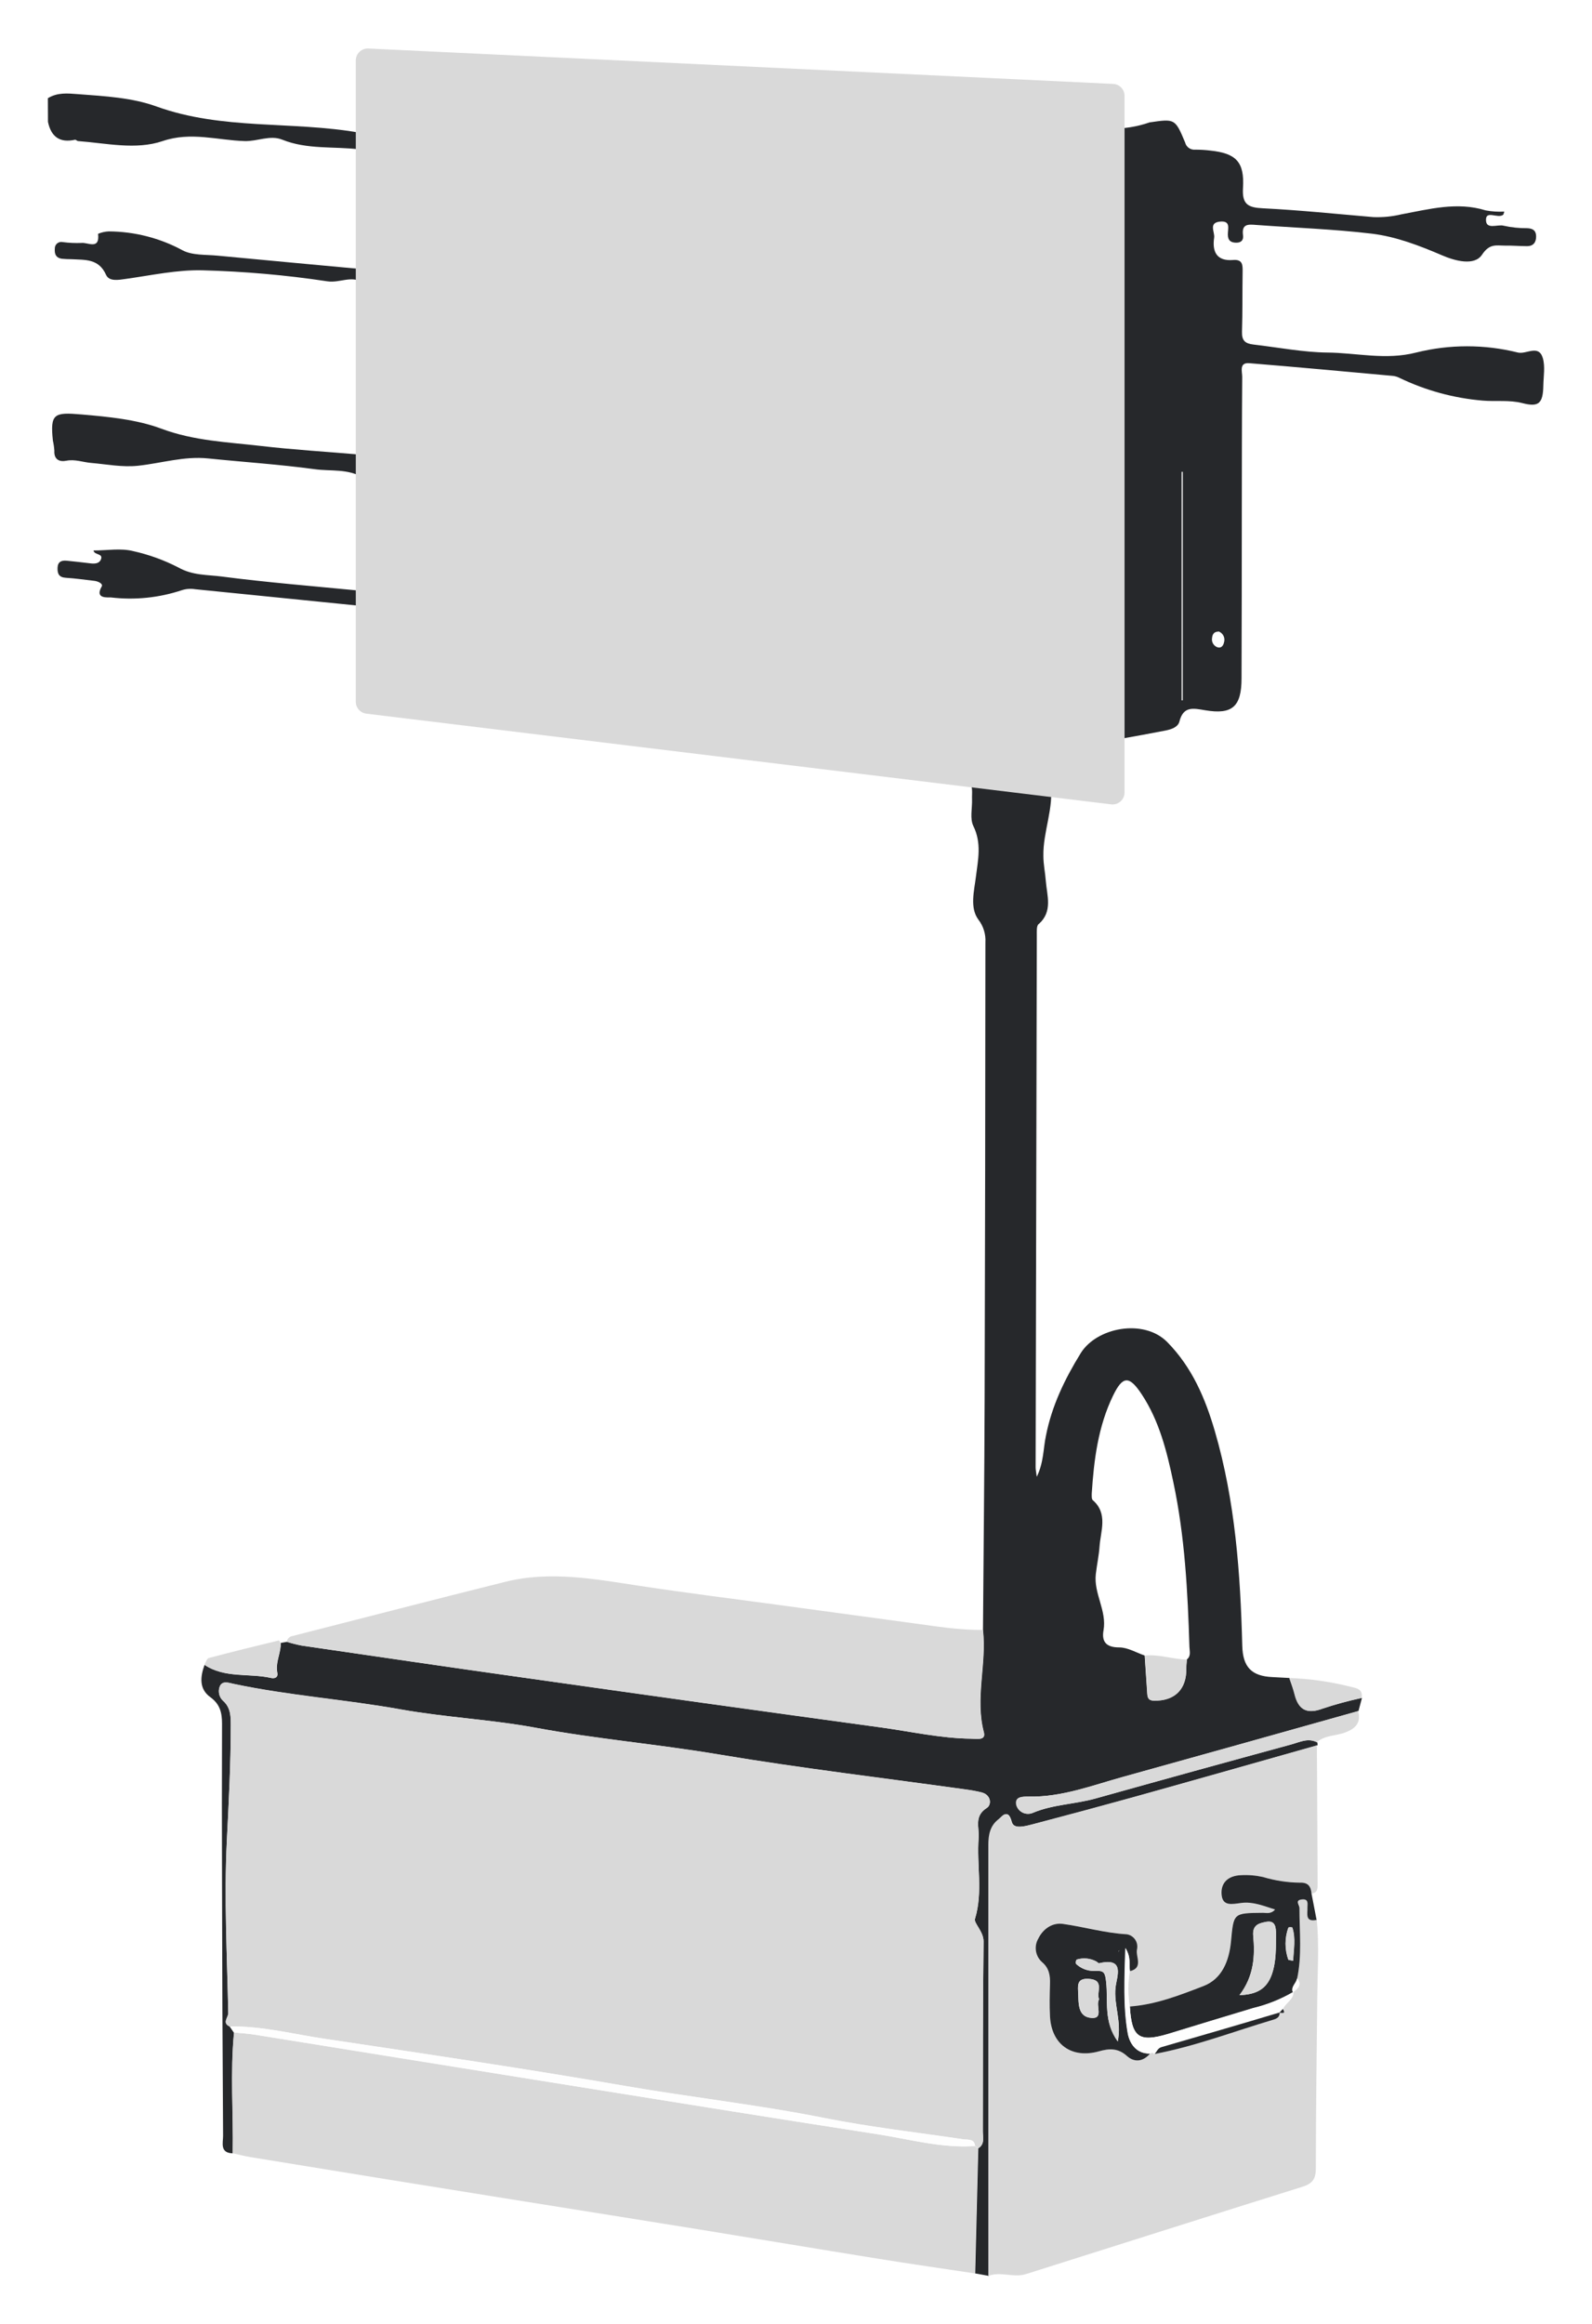 <svg width="133" height="194" viewBox="0 0 133 194" fill="none" xmlns="http://www.w3.org/2000/svg">
<g filter="url(#filter0_d_1416_41)">
<path d="M4 4.198C4.804 3.71 5.612 3.79 6.546 3.862C8.757 4.03 11.028 4.148 13.068 4.888C18.579 6.878 24.392 6.089 29.998 7.072V8.468C27.86 8.209 25.665 8.498 23.587 7.663C22.566 7.248 21.518 7.808 20.447 7.778C18.179 7.713 15.949 6.973 13.586 7.778C11.337 8.54 8.886 7.953 6.523 7.778C6.436 7.778 6.34 7.648 6.268 7.667C4.995 7.949 4.267 7.419 4.008 6.173L4 4.198Z" fill="#26282B"/>
<path d="M80.844 61.13C82.121 60.368 83.398 61.13 84.656 61.203C85.688 61.26 86.725 61.378 87.766 61.386C88.067 63.46 87.129 65.416 87.167 67.463C87.167 68.161 87.32 68.862 87.369 69.537C87.457 70.734 87.983 72.107 86.763 73.155C86.58 73.311 86.622 73.773 86.618 74.093C86.58 88.898 86.547 103.703 86.519 118.505C86.519 118.688 86.561 118.887 86.615 119.291C87.205 118.071 87.152 116.938 87.377 115.882C87.869 113.366 88.947 111.143 90.281 108.978C91.615 106.812 95.564 106.057 97.523 108.051C99.6 110.167 100.694 112.748 101.495 115.494C103.198 121.334 103.625 127.347 103.782 133.39C103.827 135.166 104.544 135.933 106.309 136.013L107.734 136.089C107.879 136.531 108.054 136.97 108.165 137.423C108.489 138.75 109.198 139.143 110.524 138.636C111.594 138.282 112.682 137.987 113.783 137.751C113.684 138.132 113.589 138.483 113.49 138.849C106.949 140.684 100.407 142.513 93.864 144.335C91.272 145.052 88.734 146.04 85.982 145.99C85.441 145.99 84.766 145.99 84.93 146.707C84.971 146.845 85.04 146.973 85.134 147.081C85.229 147.19 85.345 147.278 85.476 147.338C85.606 147.397 85.749 147.429 85.892 147.429C86.036 147.43 86.179 147.399 86.31 147.34C87.99 146.638 89.816 146.631 91.539 146.146C96.982 144.621 102.43 143.118 107.883 141.636C108.58 141.446 109.282 141.064 110.036 141.453C110.072 141.535 110.081 141.625 110.063 141.712C105.039 143.131 100.016 144.56 94.989 145.96C92.112 146.765 89.227 147.543 86.332 148.293C85.715 148.453 84.701 148.754 84.534 148.114C84.221 146.92 83.745 147.664 83.44 147.9C82.769 148.423 82.609 149.158 82.612 150.031C82.633 162.023 82.633 174.015 82.612 186.007L81.469 185.797C81.558 182.315 81.644 178.834 81.728 175.354C82.3 175.004 82.109 174.428 82.109 173.928C82.109 168.648 82.109 163.364 82.17 158.084C82.17 157.252 81.343 156.558 81.454 156.2C82.14 153.947 81.58 151.682 81.759 149.44C81.827 148.556 81.351 147.633 82.445 146.936C82.853 146.68 82.826 145.853 82.007 145.643C81.591 145.542 81.169 145.463 80.745 145.407C73.857 144.446 66.943 143.638 60.09 142.483C54.983 141.621 49.822 141.186 44.726 140.241C41.01 139.551 37.191 139.375 33.49 138.716C28.843 137.881 24.129 137.572 19.509 136.581C19.128 136.501 18.59 136.283 18.366 136.787C18.283 136.989 18.264 137.212 18.31 137.425C18.357 137.639 18.466 137.833 18.625 137.984C19.284 138.563 19.284 139.303 19.28 140.077C19.28 143.279 19.113 146.47 18.953 149.669C18.716 154.458 18.975 159.273 19.071 164.077C19.071 164.428 18.529 164.897 19.193 165.186L19.555 165.69C19.227 169.048 19.505 172.411 19.444 175.774C18.346 175.739 18.64 174.893 18.636 174.302C18.59 167.3 18.561 160.297 18.549 153.295C18.533 148.832 18.533 144.366 18.549 139.898C18.549 138.998 18.385 138.274 17.569 137.686C16.62 137.004 16.727 135.986 17.089 134.991C18.793 136.135 20.813 135.67 22.657 136.089C22.928 136.15 23.256 136.066 23.172 135.65C22.993 134.785 23.484 134.003 23.458 133.161L23.976 133.069C24.382 133.195 24.794 133.3 25.211 133.382C31.37 134.282 37.53 135.189 43.693 136.051C53.674 137.461 63.659 138.852 73.648 140.222C76.141 140.565 78.603 141.125 81.145 141.156C81.553 141.156 82.388 141.339 82.201 140.63C81.439 137.766 82.452 134.911 82.121 132.071C82.167 125.65 82.239 119.23 82.258 112.806C82.296 100.097 82.318 87.389 82.323 74.68C82.365 73.995 82.157 73.317 81.736 72.774C81.008 71.787 81.378 70.41 81.53 69.202C81.709 67.772 82.022 66.395 81.317 64.962C81.012 64.344 81.233 63.468 81.206 62.709C81.183 62.175 81.339 61.58 80.844 61.13ZM99.139 134.552C99.52 134.267 99.379 133.855 99.368 133.496C99.227 128.879 98.987 124.27 98.022 119.733C97.481 117.167 96.849 114.62 95.377 112.398C94.333 110.823 93.796 110.85 92.984 112.524C91.737 115.097 91.387 117.884 91.207 120.698C91.207 120.881 91.188 121.151 91.295 121.243C92.587 122.36 91.943 123.847 91.859 125.105C91.81 125.833 91.638 126.63 91.547 127.415C91.36 129.04 92.481 130.465 92.191 132.109C92.023 133.05 92.404 133.538 93.506 133.535C94.215 133.535 94.92 133.969 95.629 134.213C95.703 135.255 95.772 136.299 95.838 137.343C95.861 137.702 95.911 137.969 96.395 137.98C98.137 138.022 99.143 137.027 99.101 135.258C99.097 135.021 99.139 134.789 99.151 134.552H99.139Z" fill="#26282B"/>
<path d="M82.567 186.007C82.567 174.015 82.567 162.023 82.567 150.031C82.567 149.158 82.723 148.423 83.394 147.9C83.699 147.664 84.156 146.92 84.488 148.114C84.656 148.754 85.669 148.453 86.287 148.293C89.181 147.53 92.066 146.753 94.943 145.96C99.97 144.56 104.994 143.131 110.017 141.712C110.035 145.556 110.055 149.399 110.078 153.242C110.078 153.623 110.109 154.038 109.552 154.073C109.495 153.478 109.285 153.123 108.573 153.154C107.526 153.149 106.485 152.996 105.482 152.7C104.878 152.567 104.258 152.517 103.641 152.552C102.646 152.59 101.956 153.162 102.032 154.153C102.108 155.144 102.932 154.965 103.679 154.87C104.643 154.74 105.535 155.114 106.503 155.419C106.122 155.819 105.787 155.689 105.482 155.693C102.955 155.693 103.038 155.716 102.814 158.145C102.669 159.67 102.101 161.195 100.527 161.805C98.541 162.567 96.536 163.356 94.371 163.513C94.217 162.534 94.217 161.537 94.371 160.558C95.514 160.272 94.821 159.353 94.947 158.751C94.98 158.614 94.985 158.473 94.962 158.334C94.939 158.196 94.889 158.064 94.814 157.945C94.739 157.827 94.641 157.725 94.525 157.645C94.41 157.565 94.28 157.509 94.142 157.481C92.332 157.371 90.601 156.867 88.806 156.616C87.865 156.482 87.129 157.069 86.733 157.859C86.552 158.175 86.488 158.544 86.551 158.902C86.613 159.261 86.799 159.586 87.076 159.822C87.644 160.31 87.743 160.924 87.72 161.618C87.689 162.521 87.667 163.425 87.72 164.329C87.838 166.681 89.546 167.889 91.821 167.249C92.656 167.016 93.399 166.974 94.135 167.63C94.764 168.194 95.492 168.126 96.082 167.44C96.216 167.352 96.345 167.318 96.464 167.474C99.871 166.833 103.099 165.568 106.412 164.603C106.667 164.527 106.938 164.37 106.915 164.008C107.132 164.008 107.483 164.145 107.201 163.696C107.41 163.169 108.1 162.933 108.062 162.262L108.035 162.296C108.455 162.014 108.798 161.709 108.378 161.153C108.798 159.193 108.584 157.207 108.577 155.232C108.577 154.973 108.153 154.572 108.801 154.519C109.354 154.469 109.225 154.9 109.244 155.19C109.282 155.705 109.023 156.429 110.006 156.231C110.216 158.408 110.071 160.592 110.048 162.773C109.998 167.523 109.933 172.274 109.93 177.028C109.93 177.878 109.67 178.286 108.84 178.553C101.133 180.963 93.445 183.414 85.746 185.843C84.701 186.193 83.607 185.606 82.567 186.007Z" fill="#D9D9D9"/>
<path d="M81.698 175.354L81.435 185.797C78.732 185.389 76.026 185 73.332 184.566C68.3 183.757 63.277 182.915 58.245 182.099C53.397 181.313 48.545 180.547 43.693 179.769C36.116 178.56 28.538 177.334 20.961 176.094C20.447 176.01 19.94 175.877 19.437 175.766C19.498 172.404 19.219 169.041 19.547 165.682C20.111 165.739 20.691 165.77 21.236 165.857C29.212 167.128 37.188 168.411 45.164 169.704C54.533 171.203 63.894 172.72 73.267 174.169C75.977 174.588 78.652 175.354 81.435 175.164L81.698 175.354Z" fill="#D9D9D9"/>
<path d="M93.475 57.707C93.243 53.814 93.414 49.918 93.414 46.025C93.414 39.742 93.445 33.463 93.414 27.18C93.414 26.657 93.658 26.009 93.01 25.632V25.056C93.075 24.938 93.189 24.827 93.205 24.701C93.586 21.224 93.441 17.736 93.426 14.251C93.452 14.063 93.419 13.872 93.33 13.704C93.241 13.536 93.101 13.401 92.93 13.317V12.52C93.544 11.72 93.731 8.559 93.205 7.656C93.174 7.598 93.037 7.606 92.945 7.579C92.873 7.301 92.797 7.019 92.725 6.737C93.852 6.764 94.975 6.588 96.04 6.218C98.16 5.909 98.175 5.902 99.01 7.9C99.054 8.081 99.162 8.24 99.314 8.349C99.465 8.458 99.651 8.51 99.837 8.494C100.265 8.493 100.693 8.519 101.117 8.571C103.26 8.799 103.976 9.509 103.843 11.693C103.759 13.066 104.262 13.329 105.504 13.39C108.592 13.542 111.668 13.866 114.751 14.126C115.534 14.154 116.318 14.076 117.08 13.893C119.39 13.466 121.73 12.822 124.12 13.565C124.631 13.661 125.152 13.694 125.671 13.664C125.629 13.782 125.625 13.897 125.568 13.939C125.126 14.259 124.169 13.557 124.143 14.32C124.116 15.227 125.111 14.701 125.625 14.846C126.275 14.99 126.939 15.059 127.604 15.052C128.061 15.075 128.324 15.246 128.332 15.723C128.339 16.2 128.126 16.554 127.569 16.55C126.952 16.55 126.334 16.493 125.717 16.505C124.997 16.505 124.444 16.314 123.811 17.267C123.178 18.22 121.562 17.786 120.476 17.317C118.57 16.501 116.638 15.757 114.61 15.509C111.412 15.128 108.184 15.018 104.967 14.781C104.311 14.732 103.713 14.655 103.846 15.643C103.896 16.024 103.717 16.268 103.271 16.261C102.825 16.253 102.585 16.089 102.577 15.589C102.57 15.09 102.844 14.419 101.937 14.499C100.931 14.591 101.502 15.372 101.434 15.834C101.258 17.012 101.64 17.82 103.019 17.706C103.816 17.641 103.82 18.121 103.812 18.697C103.785 20.363 103.812 22.029 103.759 23.695C103.736 24.431 104.018 24.686 104.731 24.766C106.789 25.006 108.923 25.415 110.894 25.433C113.333 25.456 115.777 26.082 118.307 25.433C121.1 24.736 124.022 24.736 126.815 25.433C127.516 25.601 128.549 24.724 128.892 25.899C129.098 26.6 128.949 27.424 128.934 28.186C128.907 29.684 128.553 30.009 127.181 29.654C126.079 29.372 124.962 29.54 123.857 29.444C121.44 29.239 119.081 28.593 116.897 27.538C116.733 27.455 116.554 27.402 116.371 27.382C112.373 27.02 108.367 26.646 104.376 26.322C103.5 26.249 103.778 27.016 103.778 27.466C103.747 31.278 103.751 35.091 103.744 38.903C103.744 43.478 103.736 48.053 103.721 52.628C103.721 54.988 102.958 55.678 100.691 55.297C99.7 55.133 98.865 54.916 98.529 56.243C98.407 56.715 97.847 56.891 97.386 56.986C96.086 57.238 94.779 57.478 93.475 57.707ZM98.811 35.388H98.716V54.47H98.808L98.811 35.388ZM101.777 48.732C101.422 48.732 101.289 48.961 101.262 49.247C101.23 49.407 101.255 49.573 101.333 49.717C101.411 49.86 101.537 49.972 101.689 50.032C102.021 50.15 102.2 49.903 102.261 49.617C102.314 49.434 102.295 49.237 102.207 49.068C102.119 48.899 101.969 48.77 101.788 48.709L101.777 48.732Z" fill="#26282B"/>
<path d="M82.102 132.071C82.433 134.919 81.423 137.766 82.182 140.63C82.369 141.339 81.534 141.16 81.126 141.156C78.595 141.125 76.121 140.565 73.629 140.222C63.64 138.865 53.655 137.474 43.674 136.051C37.511 135.182 31.351 134.274 25.192 133.382C24.775 133.3 24.363 133.196 23.957 133.069C23.974 132.949 24.029 132.837 24.114 132.75C24.199 132.663 24.31 132.605 24.43 132.585C30.357 131.079 36.276 129.535 42.21 128.06C45.969 127.126 49.692 127.827 53.424 128.395C57.296 128.982 61.184 129.467 65.064 129.993C68.811 130.5 72.554 131.014 76.301 131.518C78.225 131.777 80.146 132.101 82.102 132.071Z" fill="#D9D9D9"/>
<path d="M30.014 33.947C30.014 34.95 30.395 35.365 31.538 35.472C37.297 35.971 43.045 36.616 48.789 37.256C45.446 37.386 42.165 36.642 38.845 36.543C35.998 36.459 33.208 35.727 30.349 35.895C29.095 35.106 27.643 35.358 26.29 35.171C23.328 34.77 20.344 34.576 17.371 34.271C15.385 34.069 13.487 34.671 11.551 34.881C10.217 35.026 8.921 34.759 7.613 34.648C6.923 34.591 6.268 34.321 5.54 34.465C4.976 34.576 4.499 34.378 4.541 33.627C4.522 33.344 4.482 33.064 4.419 32.788C4.179 30.523 4.522 30.405 6.79 30.6C9.058 30.794 11.417 31.019 13.468 31.785C16.212 32.811 18.994 32.906 21.785 33.23C24.575 33.554 27.269 33.711 30.014 33.947Z" fill="#26282B"/>
<path d="M94.39 163.513C96.555 163.356 98.56 162.571 100.546 161.805C102.108 161.202 102.676 159.677 102.833 158.145C103.065 155.716 102.981 155.712 105.501 155.693C105.806 155.693 106.156 155.819 106.522 155.419C105.554 155.114 104.662 154.74 103.698 154.87C102.936 154.965 102.128 155.175 102.051 154.153C101.975 153.131 102.665 152.59 103.66 152.552C104.277 152.517 104.897 152.567 105.501 152.7C106.502 153.002 107.542 153.162 108.588 153.173C109.301 153.142 109.51 153.497 109.568 154.092L109.991 156.284C108.996 156.482 109.255 155.758 109.228 155.243C109.228 154.942 109.339 154.523 108.786 154.572C108.138 154.626 108.561 155.026 108.561 155.285C108.561 157.26 108.782 159.246 108.363 161.206C108.298 161.587 107.826 161.866 108.02 162.35L108.047 162.315C107.001 162.923 105.872 163.375 104.696 163.657C102.326 164.363 99.959 165.095 97.592 165.815C95.145 166.517 94.55 166.101 94.39 163.513ZM103.538 162.567C104.998 162.518 105.825 162.03 106.252 160.844C106.633 159.738 106.583 158.606 106.598 157.47C106.598 156.917 106.553 156.326 105.798 156.452C105.245 156.551 104.62 156.661 104.696 157.596C104.853 159.273 104.769 160.966 103.549 162.567H103.538ZM108.028 159.696C108.07 158.739 108.256 157.84 107.963 156.928C107.855 156.892 107.739 156.892 107.631 156.928C107.317 157.798 107.317 158.75 107.631 159.62C107.647 159.631 107.719 159.628 108.039 159.696H108.028Z" fill="#26282B"/>
<path d="M30.014 45.308C30.166 45.715 30.166 46.163 30.014 46.57C25.44 46.113 20.866 45.653 16.292 45.19C15.922 45.129 15.543 45.158 15.187 45.274C13.28 45.909 11.256 46.115 9.26 45.877C9.039 45.857 7.876 46.029 8.498 44.962C8.627 44.736 8.204 44.535 7.907 44.496C7.106 44.405 6.31 44.287 5.506 44.237C4.93 44.203 4.789 43.905 4.808 43.402C4.827 42.899 5.136 42.769 5.57 42.811C6.234 42.88 6.893 42.948 7.556 43.032C7.907 43.074 8.277 43.059 8.425 42.72C8.658 42.178 7.88 42.365 7.812 41.957C8.955 41.957 10.098 41.748 11.131 42.011C12.438 42.301 13.703 42.759 14.893 43.372C16.105 44.058 17.337 43.974 18.541 44.134C22.352 44.63 26.187 44.935 30.014 45.308Z" fill="#26282B"/>
<path d="M30.246 18.468C30.145 18.834 30.161 19.222 30.292 19.578C29.35 18.975 28.386 19.642 27.349 19.486C23.894 18.965 20.41 18.658 16.917 18.567C14.79 18.514 12.648 18.986 10.521 19.284C9.885 19.375 9.115 19.517 8.86 18.945C8.25 17.58 7.114 17.706 5.997 17.641C5.712 17.642 5.427 17.628 5.143 17.599C4.678 17.523 4.545 17.218 4.579 16.768C4.575 16.684 4.59 16.601 4.623 16.524C4.656 16.447 4.707 16.379 4.771 16.325C4.835 16.271 4.91 16.233 4.991 16.213C5.073 16.193 5.157 16.193 5.239 16.211C5.758 16.28 6.282 16.305 6.805 16.284C7.324 16.215 8.353 16.897 8.193 15.521C8.475 15.4 8.778 15.332 9.085 15.319C11.236 15.33 13.351 15.87 15.244 16.893C16.067 17.332 17.18 17.248 18.171 17.343C22.204 17.728 26.225 18.094 30.246 18.468Z" fill="#26282B"/>
<path d="M110.006 141.453C109.244 141.072 108.55 141.453 107.852 141.636C102.402 143.123 96.954 144.627 91.509 146.146C89.786 146.631 87.96 146.638 86.279 147.34C86.148 147.399 86.006 147.43 85.862 147.429C85.718 147.429 85.576 147.398 85.445 147.338C85.314 147.278 85.198 147.19 85.104 147.081C85.01 146.973 84.94 146.845 84.899 146.707C84.736 145.975 85.41 145.979 85.951 145.99C88.703 146.04 91.242 145.052 93.834 144.336C100.377 142.526 106.919 140.697 113.459 138.849C113.73 139.841 113.223 140.329 112.358 140.645C111.576 140.931 110.677 140.858 110.006 141.453Z" fill="#D9D9D9"/>
<path d="M23.439 133.153C23.465 133.996 22.974 134.777 23.153 135.643C23.237 136.058 22.909 136.142 22.638 136.081C20.794 135.662 18.773 136.119 17.07 134.983C17.192 134.789 17.276 134.461 17.451 134.419C19.395 133.901 21.35 133.424 23.302 132.951C23.317 132.944 23.385 133.081 23.439 133.153Z" fill="#D9D9D9"/>
<path d="M113.753 137.751C112.651 137.987 111.563 138.282 110.494 138.636C109.167 139.143 108.458 138.75 108.134 137.423C108.024 136.97 107.849 136.531 107.704 136.089C109.426 136.15 111.136 136.393 112.807 136.813C113.269 136.928 113.89 136.985 113.753 137.751Z" fill="#D9D9D9"/>
<path d="M19.189 165.179C18.526 164.889 19.075 164.416 19.067 164.069C18.972 159.266 18.712 154.45 18.949 149.662C19.109 146.463 19.277 143.272 19.277 140.069C19.277 139.307 19.277 138.544 18.621 137.976C18.462 137.826 18.353 137.631 18.307 137.418C18.261 137.204 18.28 136.982 18.362 136.779C18.571 136.276 19.124 136.493 19.505 136.573C24.125 137.549 28.84 137.873 33.486 138.708C37.187 139.375 41.006 139.551 44.722 140.233C49.818 141.179 54.979 141.613 60.087 142.475C66.947 143.619 73.854 144.439 80.741 145.399C81.166 145.455 81.587 145.534 82.003 145.636C82.807 145.845 82.849 146.673 82.441 146.928C81.347 147.626 81.823 148.548 81.755 149.433C81.576 151.675 82.136 153.939 81.45 156.193C81.34 156.555 82.178 157.245 82.167 158.076C82.102 163.356 82.125 168.641 82.106 173.921C82.106 174.42 82.281 174.996 81.724 175.347C81.641 175.282 81.557 175.217 81.469 175.156C81.397 174.523 80.882 174.657 80.482 174.596C76.64 174.02 72.764 173.589 68.956 172.831C63.418 171.725 57.807 171.103 52.246 170.143C43.933 168.705 35.586 167.474 27.243 166.223C24.548 165.835 21.914 165.137 19.189 165.179Z" fill="#D9D9D9"/>
<path d="M19.189 165.179C21.914 165.137 24.548 165.835 27.193 166.231C35.536 167.47 43.884 168.713 52.197 170.15C57.758 171.111 63.368 171.733 68.906 172.838C72.718 173.601 76.59 174.028 80.432 174.603C80.814 174.664 81.347 174.531 81.419 175.164C78.637 175.354 75.961 174.588 73.251 174.169C63.879 172.72 54.518 171.203 45.149 169.704C37.173 168.433 29.197 167.151 21.221 165.857C20.664 165.77 20.077 165.739 19.532 165.682L19.189 165.179Z" fill="#FEFEFE"/>
<path d="M95.64 134.213C96.833 134.095 97.973 134.526 99.151 134.552C99.151 134.789 99.109 135.021 99.113 135.258C99.154 137.027 98.148 138.022 96.406 137.98C95.922 137.98 95.873 137.702 95.85 137.343C95.781 136.299 95.711 135.255 95.64 134.213Z" fill="#D9D9D9"/>
<path d="M96.082 167.443C95.492 168.13 94.764 168.206 94.135 167.634C93.399 166.974 92.656 167.016 91.821 167.253C89.534 167.893 87.838 166.685 87.72 164.332C87.67 163.429 87.693 162.525 87.72 161.622C87.743 160.928 87.644 160.314 87.076 159.826C86.799 159.59 86.613 159.264 86.551 158.906C86.488 158.547 86.552 158.178 86.733 157.862C87.114 157.073 87.876 156.486 88.806 156.619C90.586 156.871 92.317 157.382 94.142 157.485C94.283 157.509 94.418 157.561 94.537 157.639C94.657 157.717 94.759 157.818 94.838 157.937C94.917 158.056 94.971 158.19 94.996 158.331C95.021 158.471 95.017 158.616 94.985 158.755C94.859 159.357 95.537 160.28 94.409 160.562C94.295 160.039 94.535 159.46 94.028 158.633C93.956 161.229 93.845 163.49 94.222 165.709C94.348 166.559 94.905 167.474 96.082 167.443ZM93.449 158.861L93.563 158.796L93.468 158.88L93.445 158.987L93.449 158.861ZM93.38 166.429C93.723 164.744 93.037 163.379 93.189 161.946C93.281 161.034 94.036 159.387 91.817 159.906C91.752 159.906 91.665 159.799 91.581 159.757C91.332 159.623 91.059 159.54 90.777 159.513C90.496 159.487 90.212 159.516 89.942 159.601C89.907 159.652 89.885 159.711 89.876 159.772C89.868 159.834 89.873 159.896 89.892 159.955C90.303 160.346 90.851 160.558 91.417 160.546C91.467 160.546 91.512 160.546 91.558 160.546C92.24 160.516 92.32 160.695 92.408 161.48C92.587 163.047 92.176 164.775 93.38 166.429ZM91.821 162.918C91.566 162.304 92.332 161.29 90.952 161.206C90.083 161.156 90.022 161.587 90.064 162.235C90.125 163.162 89.972 164.393 91.207 164.47C92.237 164.531 91.501 163.41 91.821 162.918Z" fill="#26282B"/>
<path d="M96.082 167.443C94.897 167.474 94.348 166.559 94.2 165.705C93.818 163.486 93.933 161.225 94.005 158.629C94.523 159.456 94.283 160.035 94.386 160.558C94.232 161.537 94.232 162.534 94.386 163.513C94.546 166.101 95.149 166.524 97.576 165.8C99.944 165.079 102.31 164.347 104.681 163.642C105.857 163.36 106.986 162.908 108.032 162.3C108.07 162.975 107.38 163.208 107.17 163.734L106.884 164.046C103.591 165.015 100.302 165.987 97.009 166.94C96.685 167.035 96.627 167.321 96.433 167.512C96.345 167.321 96.216 167.356 96.082 167.443Z" fill="#FEFEFE"/>
<path d="M96.456 167.478C96.65 167.291 96.707 167.001 97.031 166.906C100.325 165.953 103.614 165 106.907 164.012C106.93 164.393 106.659 164.531 106.404 164.607C103.092 165.587 99.86 166.837 96.456 167.478Z" fill="#26282B"/>
<path d="M108.009 162.323C107.814 161.854 108.287 161.587 108.352 161.179C108.782 161.728 108.428 162.033 108.009 162.323Z" fill="#FEFEFE"/>
<path d="M106.888 164.027L107.174 163.715C107.456 164.165 107.102 164.039 106.888 164.027Z" fill="#26282B"/>
<path d="M103.549 162.567C104.769 160.966 104.853 159.277 104.693 157.58C104.616 156.661 105.242 156.551 105.794 156.437C106.556 156.299 106.602 156.902 106.595 157.454C106.595 158.598 106.644 159.742 106.248 160.829C105.836 162.03 105.009 162.518 103.549 162.567Z" fill="#D9D9D9"/>
<path d="M108.039 159.696C107.719 159.628 107.658 159.631 107.639 159.609C107.325 158.739 107.325 157.787 107.639 156.917C107.747 156.881 107.863 156.881 107.971 156.917C108.268 157.84 108.081 158.739 108.039 159.696Z" fill="#D9D9D9"/>
<path d="M93.38 166.429C92.176 164.775 92.587 163.048 92.416 161.473C92.332 160.688 92.248 160.508 91.566 160.539C91.52 160.539 91.474 160.539 91.425 160.539C90.859 160.55 90.311 160.338 89.9 159.948C89.881 159.889 89.875 159.826 89.884 159.765C89.892 159.703 89.915 159.645 89.95 159.593C90.219 159.509 90.504 159.479 90.785 159.506C91.066 159.533 91.34 159.616 91.589 159.75C91.672 159.792 91.76 159.914 91.825 159.898C94.043 159.38 93.289 161.042 93.197 161.938C93.037 163.383 93.723 164.744 93.38 166.429Z" fill="#D9D9D9"/>
<path d="M91.821 162.918C91.501 163.41 92.229 164.531 91.215 164.47C89.973 164.393 90.125 163.162 90.072 162.235C90.03 161.599 90.091 161.156 90.96 161.206C92.332 161.29 91.566 162.323 91.821 162.918Z" fill="#D9D9D9"/>
<path d="M93.464 158.892L93.563 158.812L93.449 158.877L93.464 158.892Z" fill="#D9D9D9"/>
<path d="M93.449 158.861V158.988L93.472 158.877L93.449 158.861Z" fill="#D9D9D9"/>
<path d="M29.724 1.049C29.724 0.478 30.201 0.023 30.771 0.05L92.995 3.005C93.529 3.03 93.948 3.47 93.948 4.004V62.159C93.948 62.759 93.423 63.224 92.827 63.152L30.603 55.58C30.101 55.519 29.724 55.093 29.724 54.587V1.049Z" fill="#D9D9D9"/>
</g>
<defs>
<filter id="filter0_d_1416_41" x="0" y="0.049" width="133" height="193.958" filterUnits="userSpaceOnUse" color-interpolation-filters="sRGB">
<feFlood flood-opacity="0" result="BackgroundImageFix"/>
<feColorMatrix in="SourceAlpha" type="matrix" values="0 0 0 0 0 0 0 0 0 0 0 0 0 0 0 0 0 0 127 0" result="hardAlpha"/>
<feOffset dy="4"/>
<feGaussianBlur stdDeviation="2"/>
<feComposite in2="hardAlpha" operator="out"/>
<feColorMatrix type="matrix" values="0 0 0 0 0 0 0 0 0 0 0 0 0 0 0 0 0 0 0.25 0"/>
<feBlend mode="normal" in2="BackgroundImageFix" result="effect1_dropShadow_1416_41"/>
<feBlend mode="normal" in="SourceGraphic" in2="effect1_dropShadow_1416_41" result="shape"/>
</filter>
</defs>
</svg>
